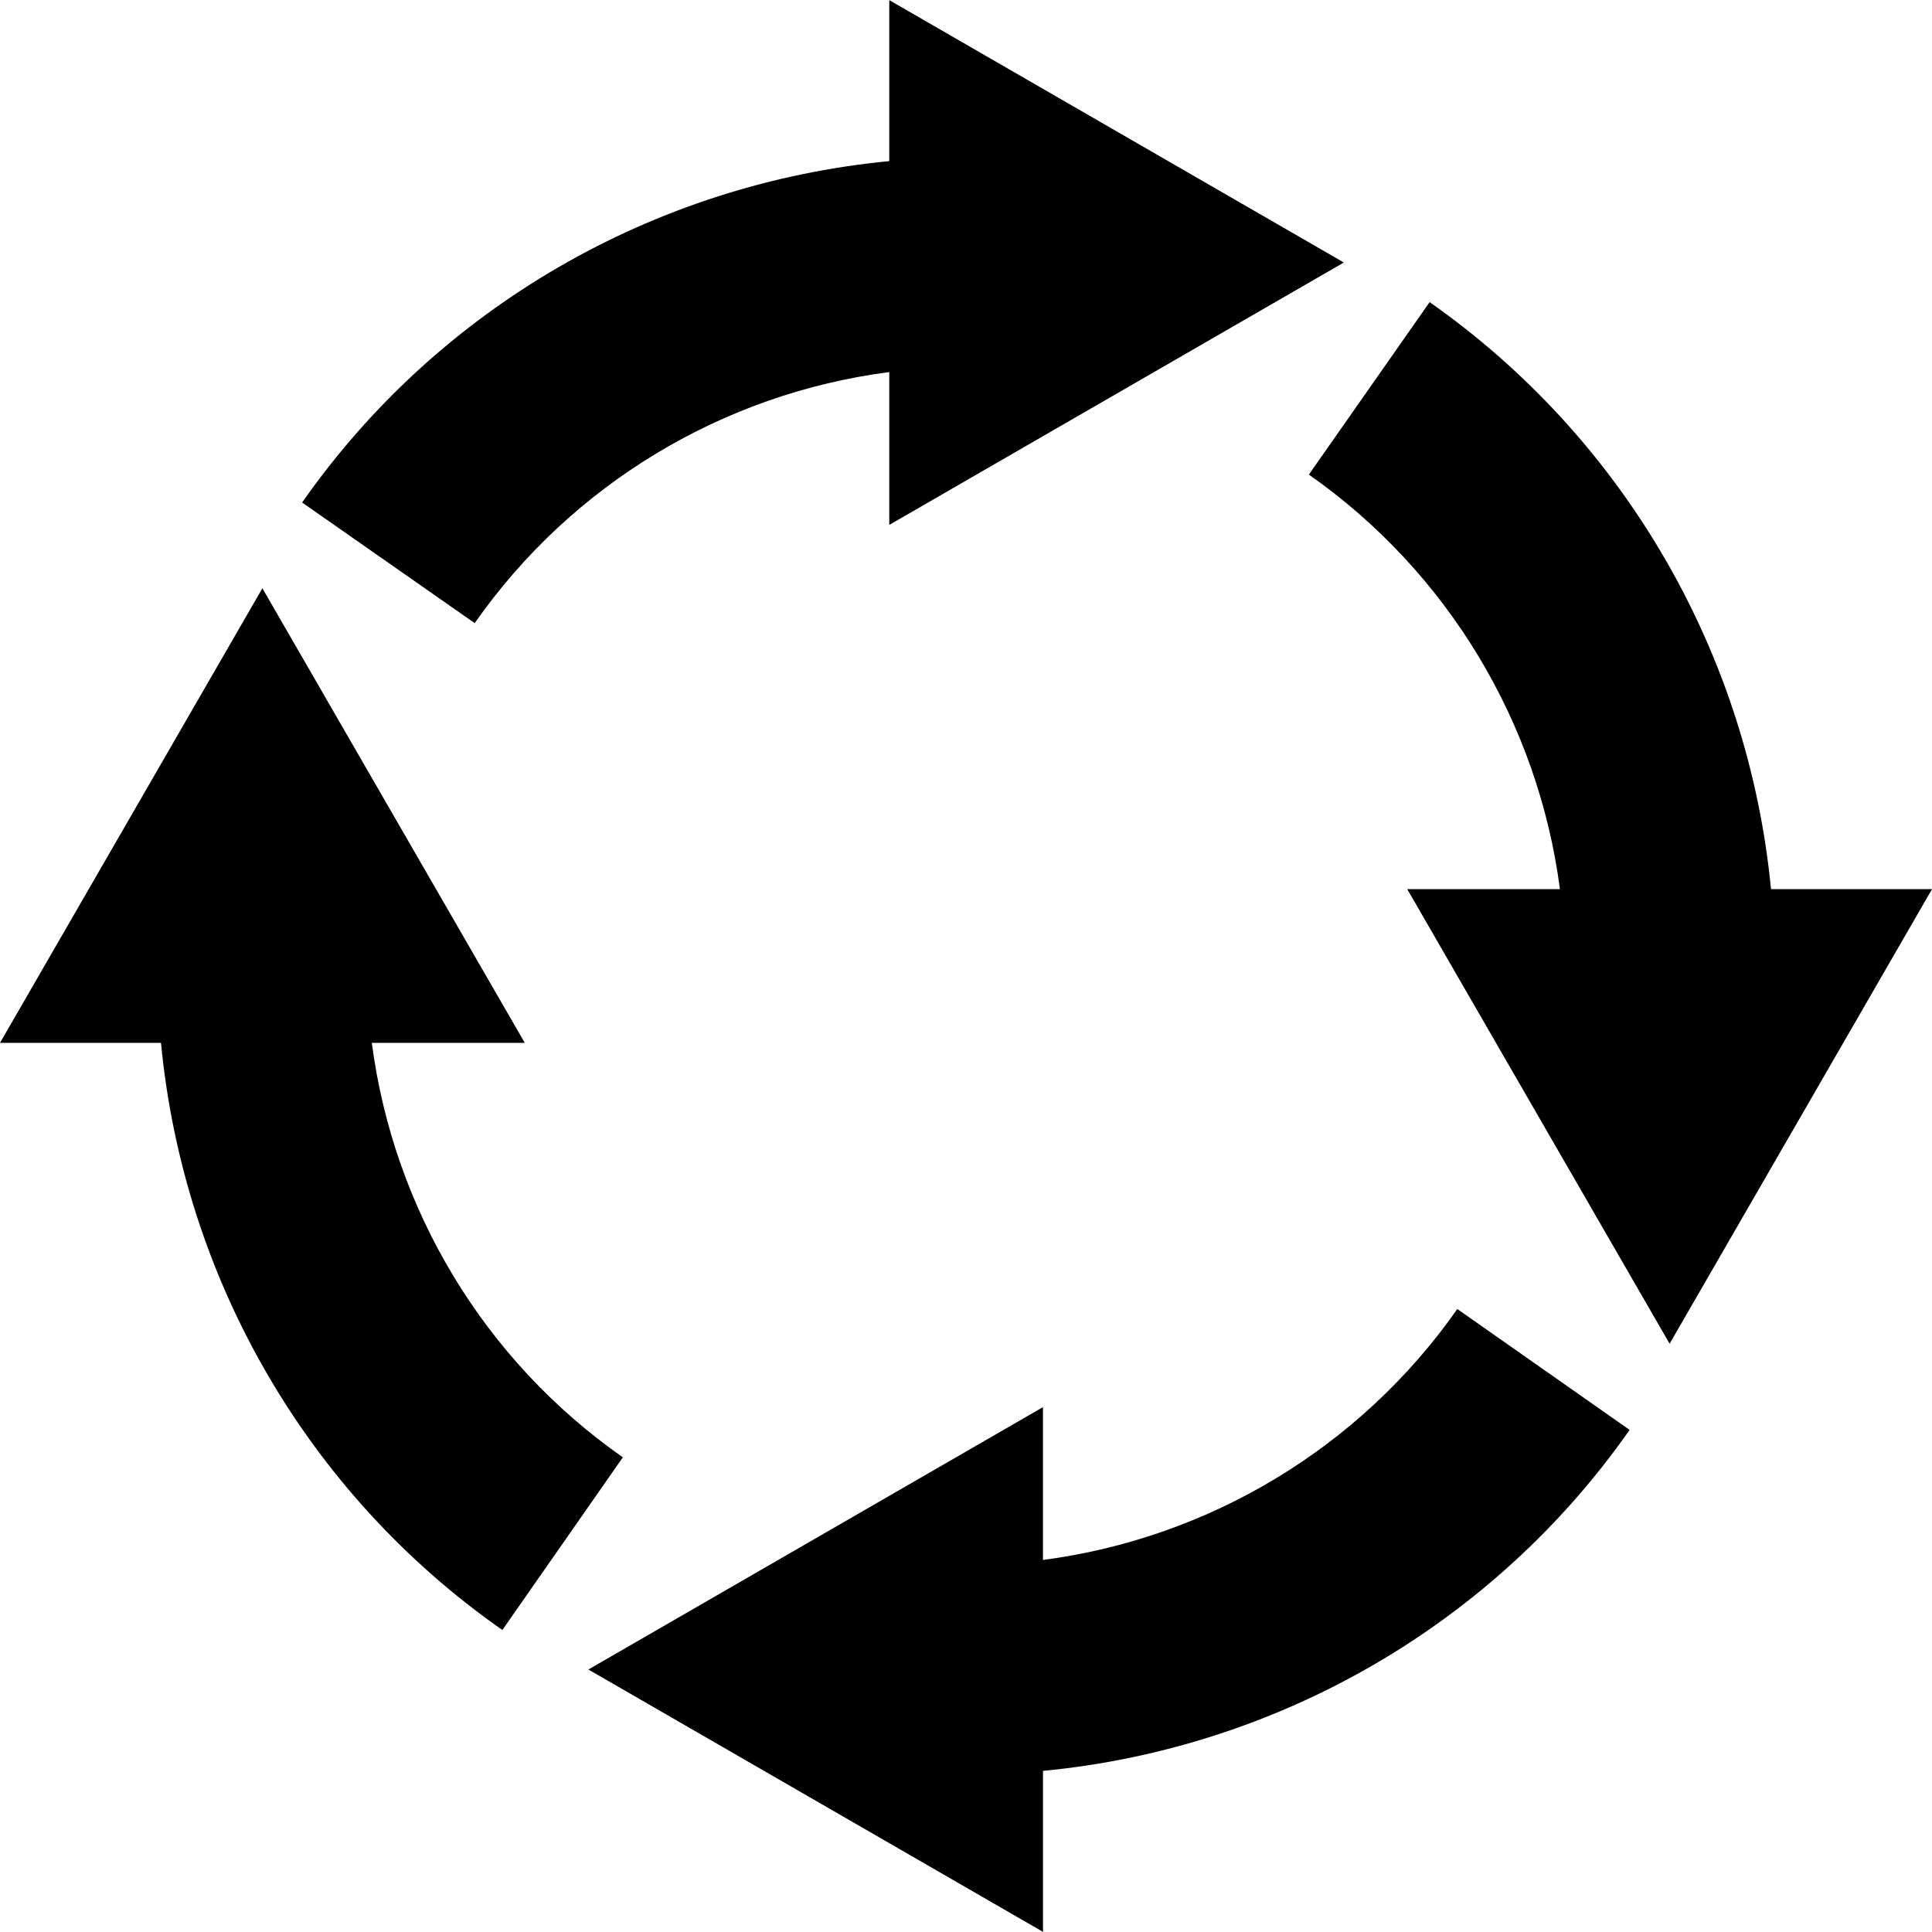 <?xml version="1.0" ?>
<svg xmlns="http://www.w3.org/2000/svg" xmlns:ev="http://www.w3.org/2001/xml-events" xmlns:xlink="http://www.w3.org/1999/xlink" baseProfile="full" enable-background="new 0 0 100 99.987" height="600px" version="1.1" viewBox="0 0 100 99.987" width="600px" x="0px" xml:space="preserve" y="0px">
	<defs/>
	<path d="M 24.57,32.246 L 15.638,26.003 C 22.721,15.879 33.88,9.499 46.029,8.333 L 46.029,0.0 L 69.558,13.581 L 46.029,27.162 L 46.029,19.252 C 37.435,20.365 29.609,25.046 24.57,32.246"/>
	<path d="M 19.245,53.971 L 27.162,53.971 L 13.581,30.443 L 0.0,53.971 L 8.333,53.971 C 9.492,66.119 15.872,77.279 26.002,84.362 L 32.239,75.424 C 25.039,70.391 20.365,62.559 19.245,53.971"/>
	<path d="M 53.984,80.736 L 53.984,72.826 L 30.456,86.407 L 53.985,99.987 L 53.985,91.654 C 66.121,90.489 77.266,84.115 84.349,74.005 L 75.43,67.748 C 70.391,74.942 62.552,79.616 53.984,80.736"/>
	<path d="M 91.667,46.016 C 90.495,33.874 84.114,22.728 73.997,15.632 L 67.747,24.558 C 74.948,29.603 79.622,37.435 80.742,46.016 L 72.839,46.016 L 86.419,69.545 L 100.0,46.016 L 91.667,46.016"/>
</svg>
